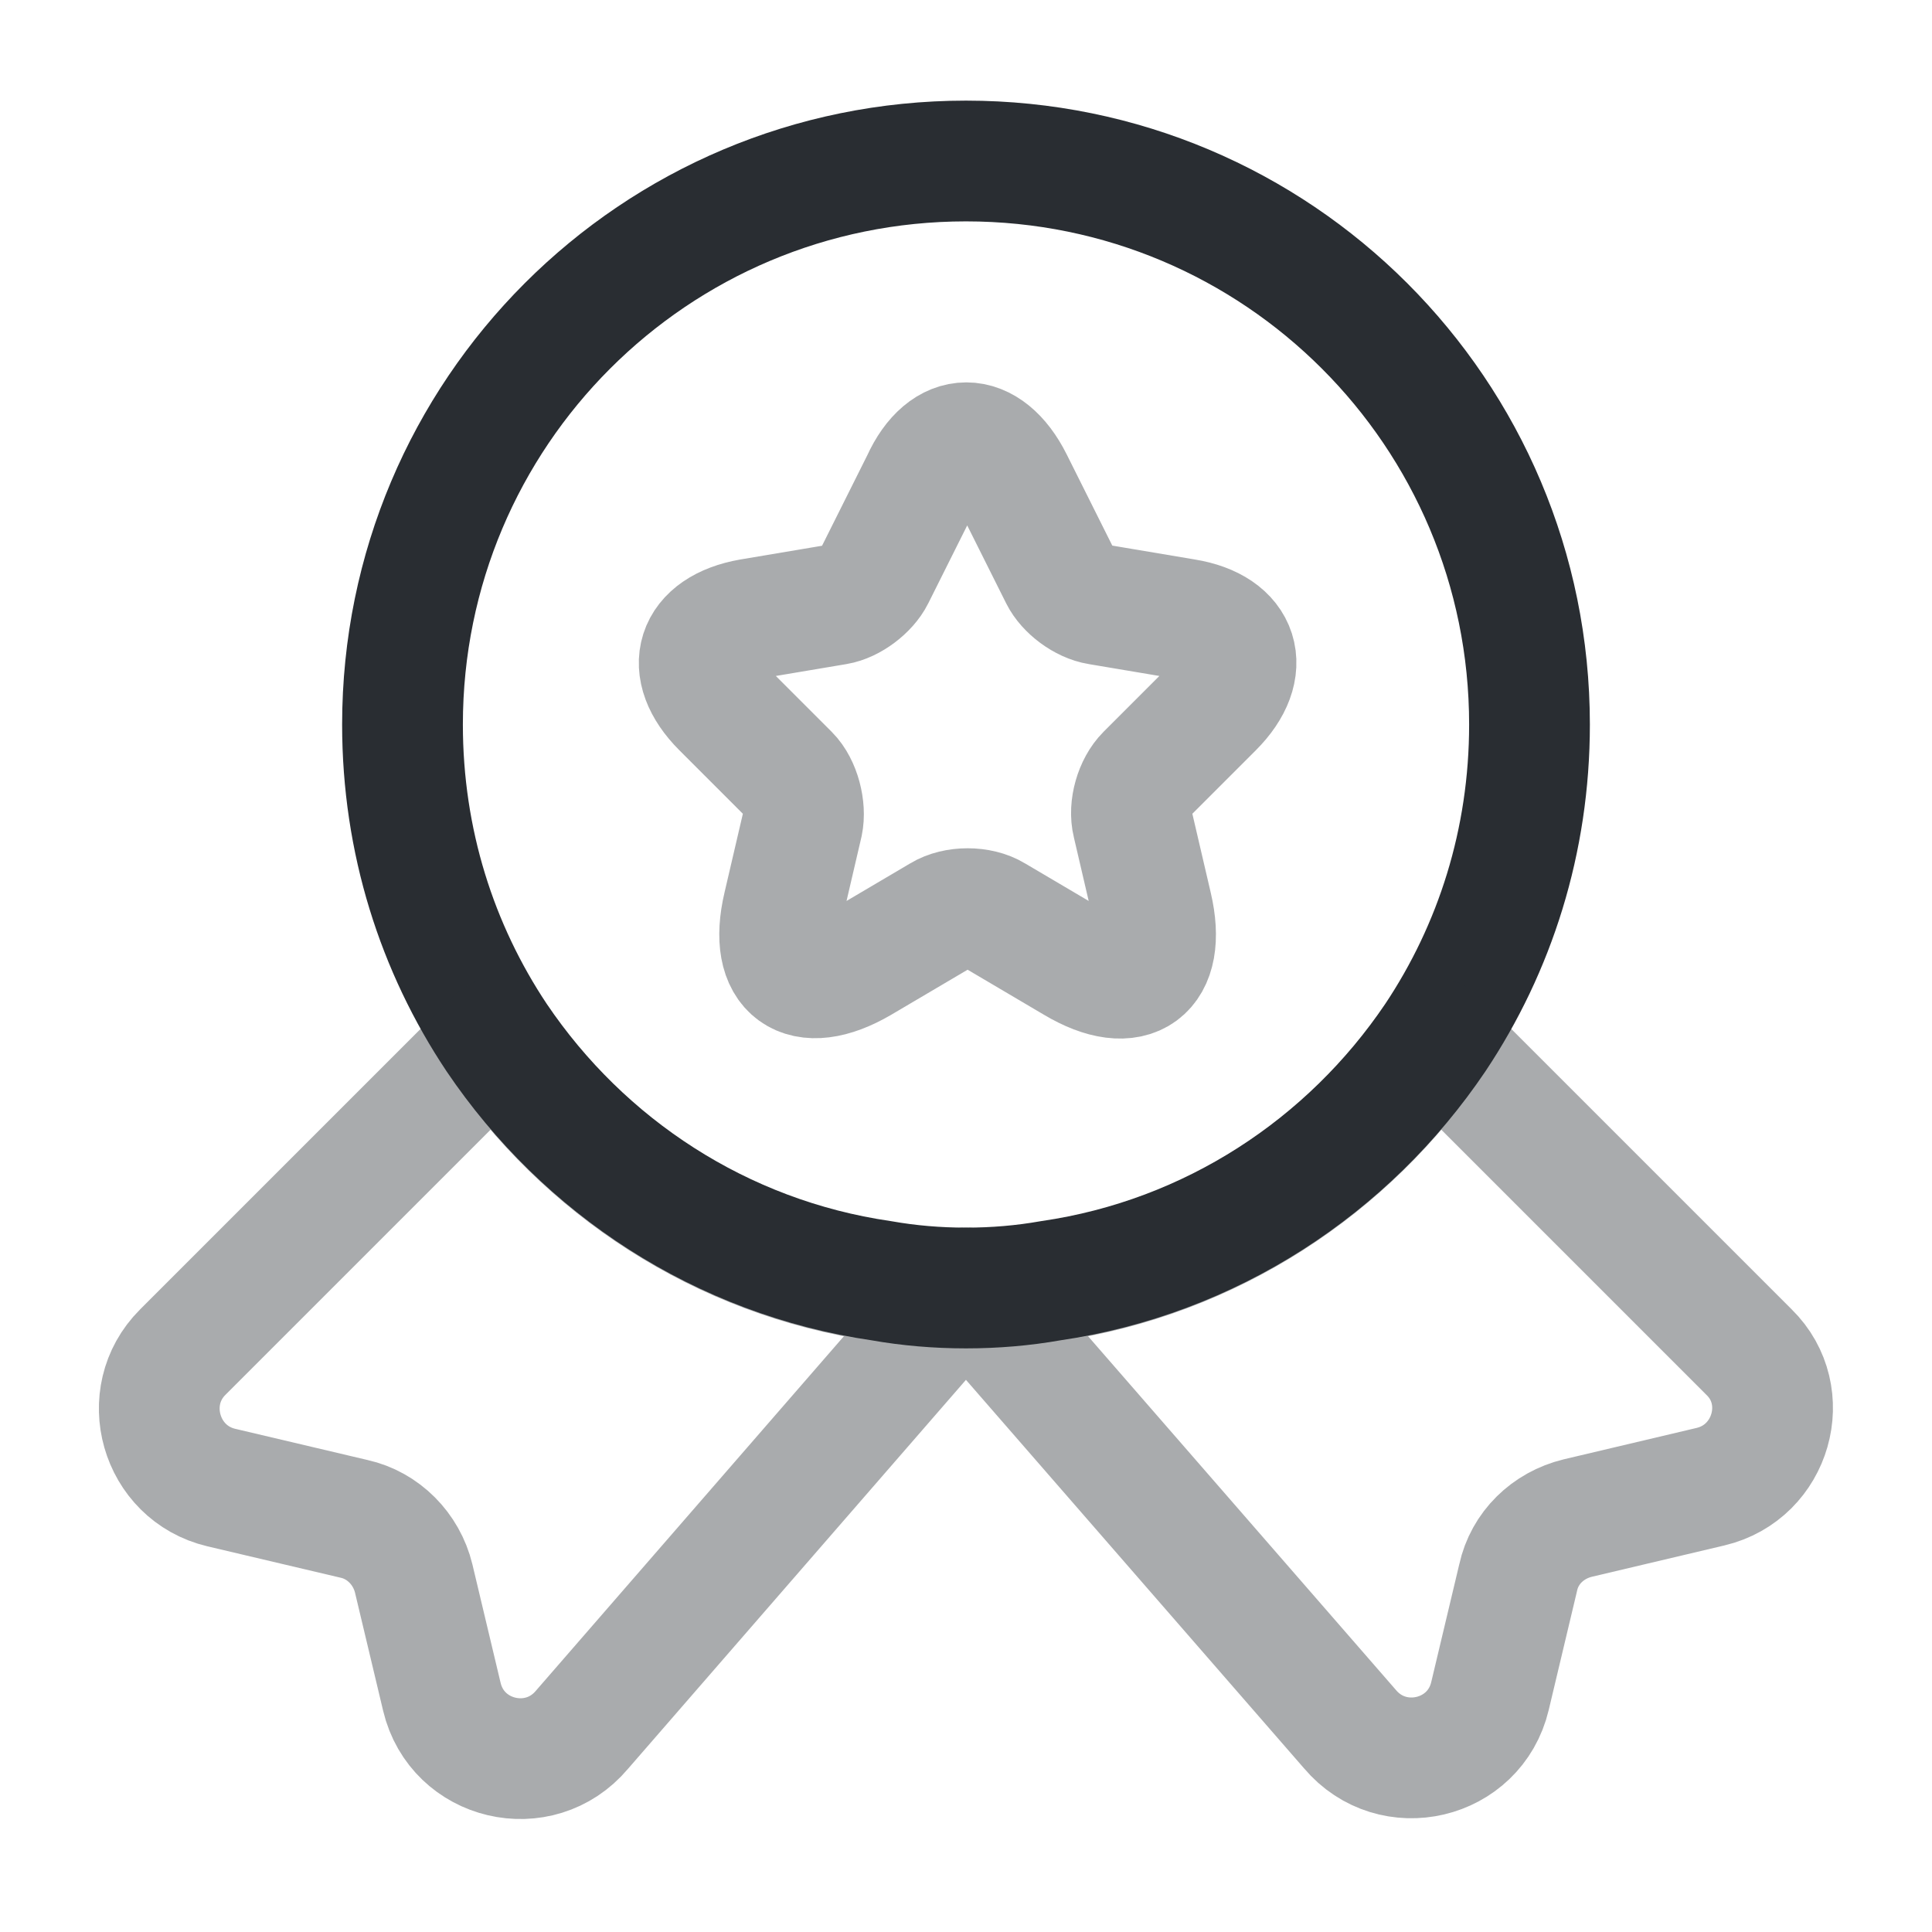 <svg width="24" height="24" viewBox="0 0 24 24" fill="none" xmlns="http://www.w3.org/2000/svg">
<path d="M19 9C19 10.45 18.57 11.78 17.83 12.89C16.75 14.49 15.04 15.62 13.05 15.91C12.71 15.97 12.36 16 12 16C11.64 16 11.29 15.97 10.95 15.91C8.96 15.62 7.25 14.49 6.17 12.89C5.43 11.78 5 10.45 5 9C5 5.13 8.13 2 12 2C15.87 2 19 5.13 19 9Z" stroke="#292D32" stroke-width="1.5" stroke-linecap="round" stroke-linejoin="round"/>
<path opacity="0.4" d="M21.249 18.468L19.599 18.858C19.229 18.948 18.939 19.228 18.859 19.598L18.509 21.069C18.319 21.869 17.299 22.108 16.769 21.479L11.999 15.998L7.229 21.488C6.699 22.118 5.679 21.878 5.489 21.078L5.139 19.608C5.049 19.238 4.759 18.948 4.399 18.868L2.749 18.479C1.989 18.299 1.719 17.348 2.269 16.798L6.169 12.898C7.249 14.498 8.959 15.629 10.949 15.918C11.289 15.979 11.639 16.009 11.999 16.009C12.359 16.009 12.709 15.979 13.049 15.918C15.039 15.629 16.749 14.498 17.829 12.898L21.729 16.798C22.279 17.338 22.009 18.288 21.249 18.468Z" stroke="#292D32" stroke-width="1.5" stroke-linecap="round" stroke-linejoin="round"/>
<path opacity="0.4" d="M12.58 5.98L13.17 7.16C13.25 7.32 13.46 7.48 13.65 7.51L14.72 7.69C15.4 7.8 15.56 8.3 15.07 8.79L14.24 9.62C14.1 9.76 14.02 10.03 14.07 10.23L14.31 11.26C14.5 12.07 14.07 12.39 13.35 11.96L12.35 11.37C12.17 11.26 11.87 11.26 11.69 11.37L10.69 11.96C9.97 12.38 9.54 12.07 9.73 11.26L9.97 10.23C10.01 10.04 9.94 9.76 9.8 9.62L8.97 8.79C8.48 8.3 8.64 7.81 9.32 7.69L10.39 7.51C10.57 7.48 10.78 7.32 10.86 7.16L11.45 5.98C11.74 5.34 12.26 5.34 12.58 5.98Z" stroke="#292D32" stroke-width="1.5" stroke-linecap="round" stroke-linejoin="round"/>
</svg>
